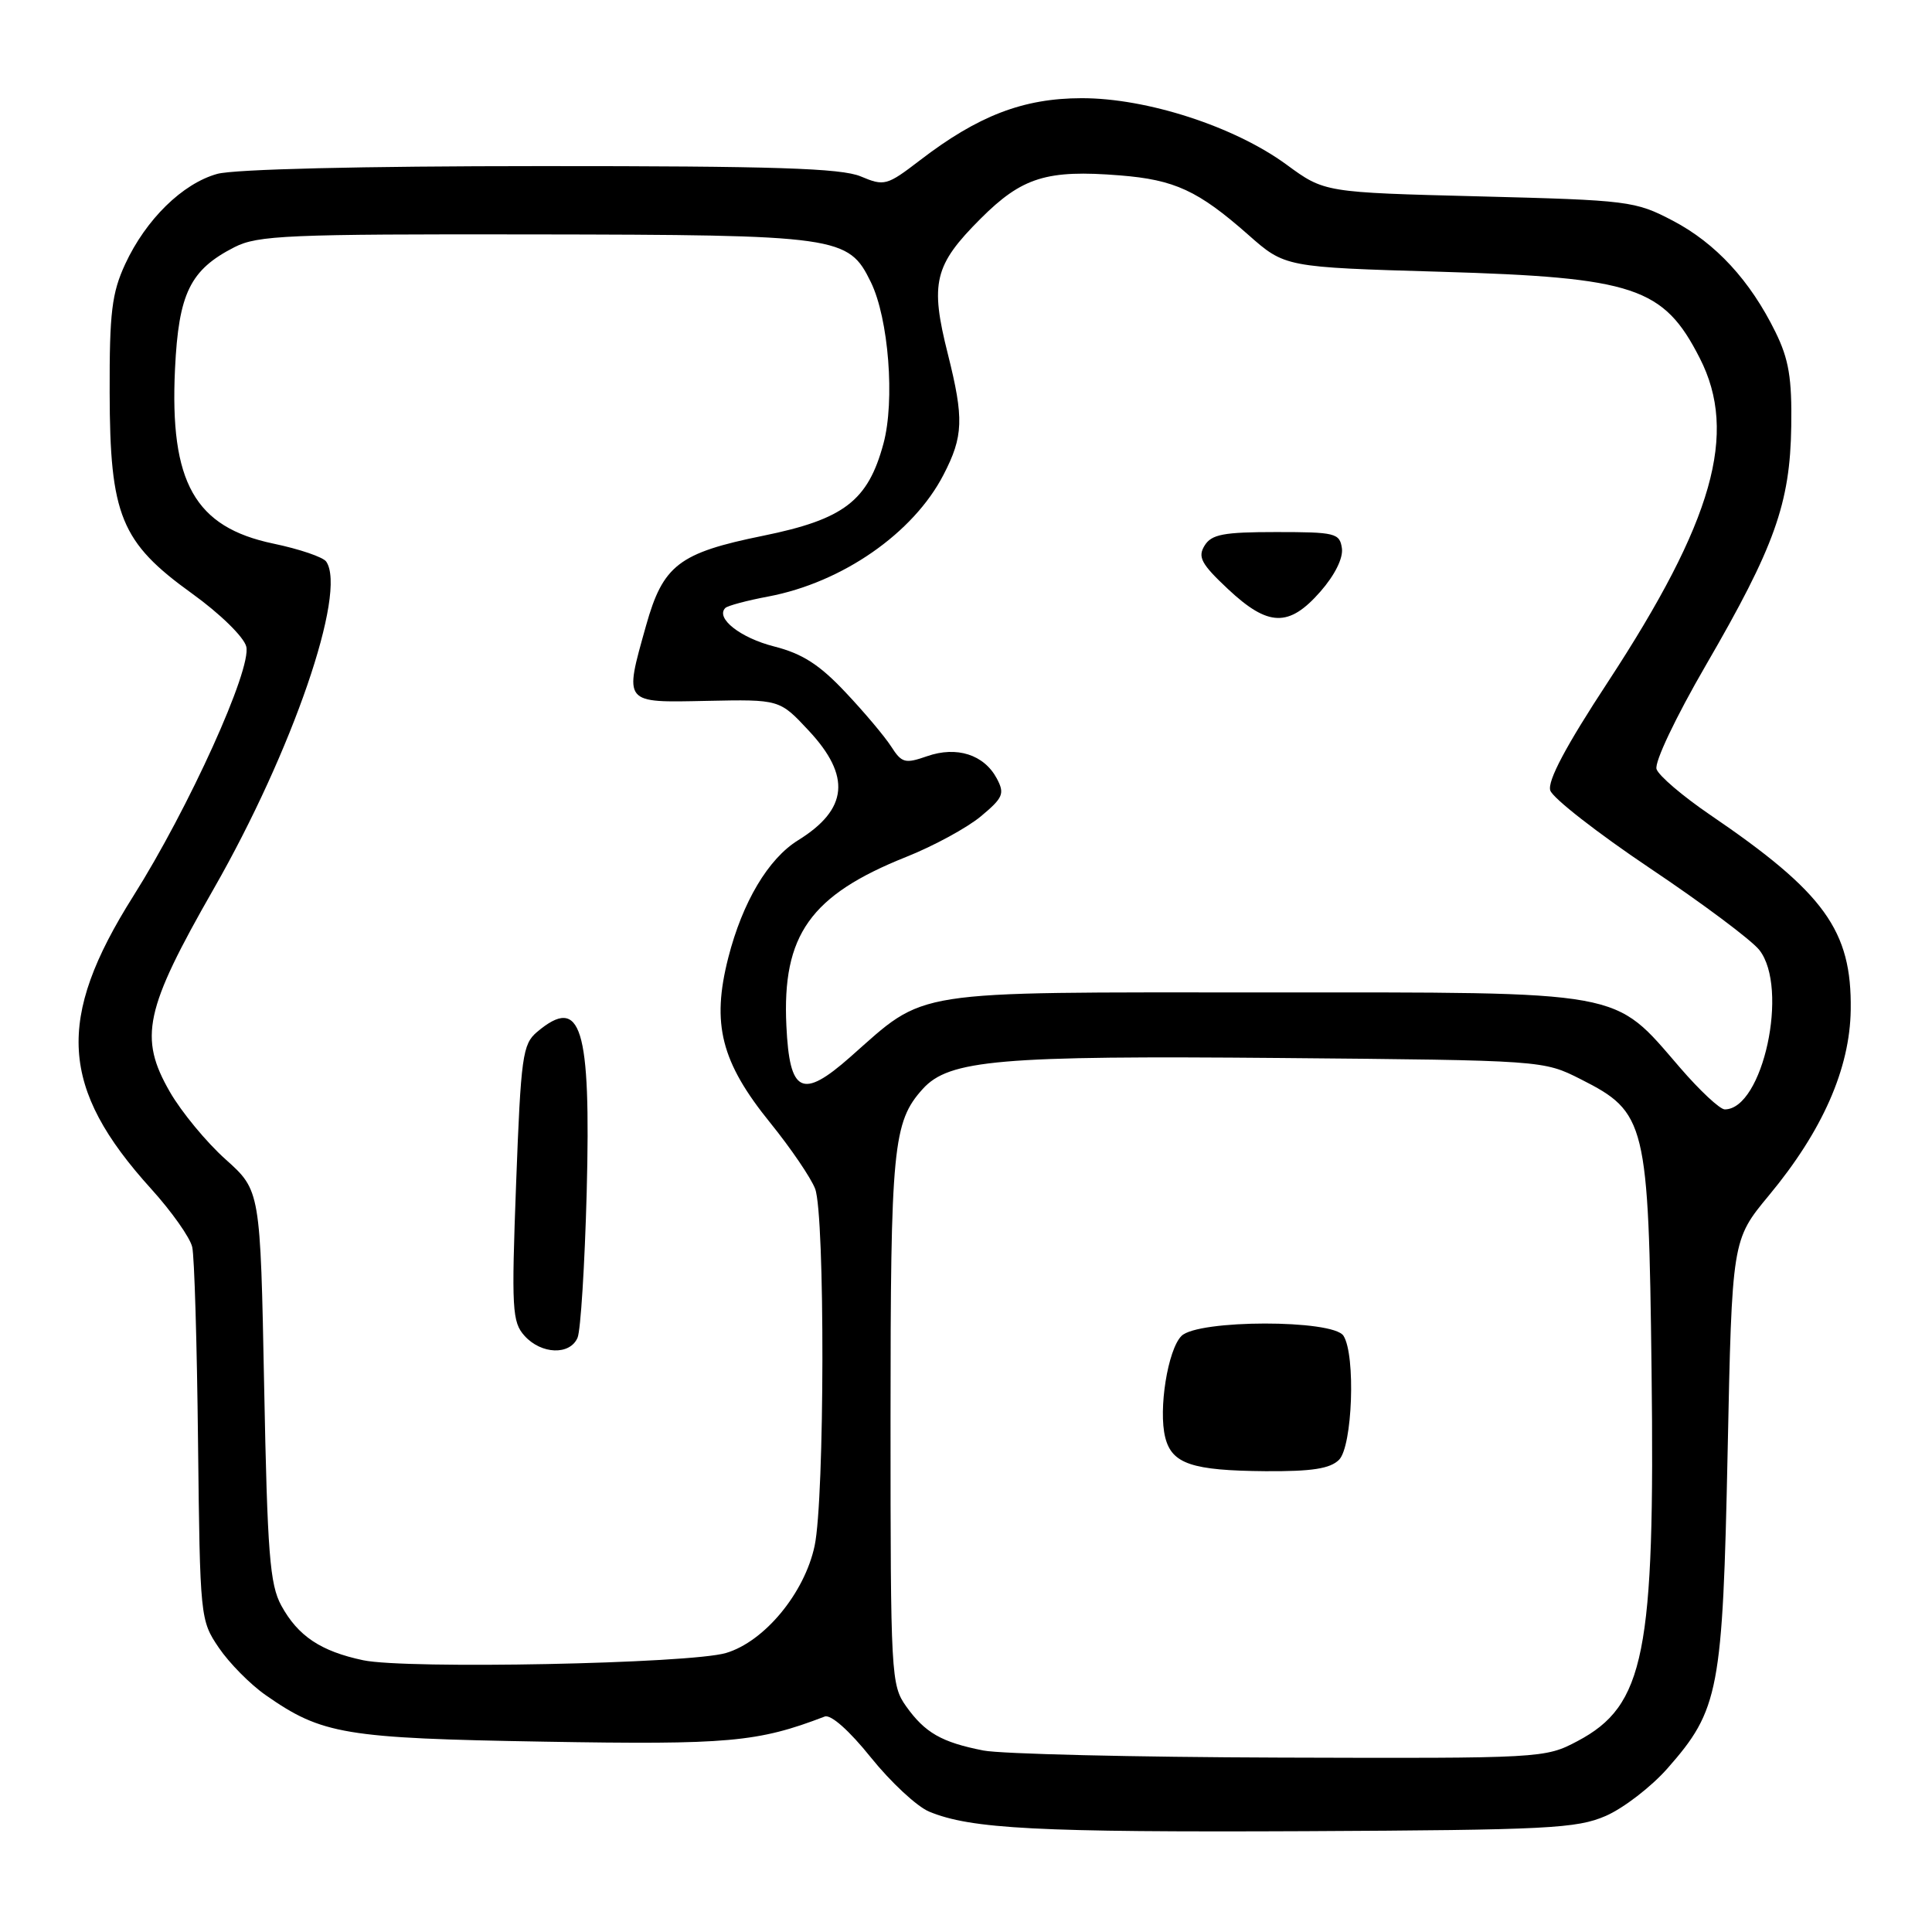 <?xml version="1.0" encoding="UTF-8" standalone="no"?>
<!DOCTYPE svg PUBLIC "-//W3C//DTD SVG 1.1//EN" "http://www.w3.org/Graphics/SVG/1.1/DTD/svg11.dtd" >
<svg xmlns="http://www.w3.org/2000/svg" xmlns:xlink="http://www.w3.org/1999/xlink" version="1.1" viewBox="0 0 256 256">
 <g >
 <path fill="currentColor"
d=" M 212.77 240.62 C 215.11 239.60 218.79 236.77 220.94 234.33 C 227.79 226.55 228.26 224.06 228.92 192.40 C 229.50 164.30 229.50 164.30 234.39 158.40 C 241.49 149.85 245.13 141.59 245.23 133.79 C 245.38 123.30 241.76 118.29 226.57 107.95 C 222.98 105.50 219.79 102.79 219.50 101.91 C 219.20 101.01 222.02 95.07 226.05 88.12 C 235.15 72.44 237.20 66.71 237.35 56.50 C 237.45 50.11 237.03 47.60 235.26 44.00 C 231.90 37.16 227.34 32.22 221.65 29.24 C 216.67 26.63 215.82 26.53 196.00 26.02 C 175.50 25.50 175.50 25.50 170.48 21.82 C 163.57 16.76 151.98 13.00 143.32 13.01 C 135.60 13.02 129.61 15.32 121.91 21.23 C 117.50 24.61 117.18 24.69 114.04 23.37 C 111.45 22.29 102.60 22.00 71.64 22.01 C 47.87 22.01 31.04 22.42 28.79 23.04 C 24.18 24.32 19.33 29.08 16.59 34.99 C 14.82 38.82 14.50 41.40 14.53 52.00 C 14.56 68.32 16.01 71.86 25.45 78.65 C 29.16 81.32 32.31 84.40 32.63 85.67 C 33.38 88.63 25.03 107.06 17.65 118.76 C 7.38 135.04 7.93 144.17 20.01 157.51 C 22.73 160.51 25.19 163.99 25.47 165.24 C 25.76 166.48 26.10 178.11 26.24 191.08 C 26.50 214.38 26.53 214.70 29.00 218.34 C 30.38 220.37 33.16 223.19 35.20 224.61 C 42.66 229.83 45.67 230.33 72.15 230.78 C 96.57 231.20 100.40 230.85 109.28 227.45 C 110.09 227.14 112.53 229.30 115.40 232.88 C 118.03 236.15 121.50 239.38 123.12 240.05 C 128.66 242.35 137.52 242.80 173.00 242.64 C 205.10 242.48 208.91 242.29 212.77 240.62 Z  M 130.30 231.95 C 124.75 230.86 122.57 229.60 120.07 226.10 C 118.07 223.29 118.00 221.98 118.00 188.24 C 118.00 152.00 118.32 148.66 122.27 144.29 C 125.76 140.43 132.41 139.86 169.69 140.19 C 204.50 140.50 204.50 140.50 209.45 143.00 C 218.13 147.39 218.44 148.65 218.84 181.54 C 219.30 219.13 217.92 226.00 209.02 230.71 C 204.73 232.98 204.34 233.00 169.59 232.89 C 150.29 232.83 132.61 232.41 130.30 231.95 Z  M 177.43 193.43 C 179.21 191.64 179.65 179.57 178.02 177.00 C 176.65 174.82 158.73 174.84 156.55 177.02 C 154.74 178.83 153.47 186.77 154.40 190.47 C 155.28 193.97 157.94 194.86 167.68 194.94 C 173.84 194.98 176.24 194.61 177.43 193.43 Z  M 48.12 219.99 C 42.49 218.80 39.48 216.78 37.27 212.74 C 35.75 209.95 35.43 205.88 35.00 183.62 C 34.50 157.75 34.50 157.75 29.89 153.62 C 27.36 151.36 24.04 147.34 22.52 144.70 C 18.36 137.48 19.15 133.80 28.33 117.75 C 38.74 99.55 45.99 78.48 43.23 74.42 C 42.83 73.82 39.67 72.75 36.22 72.03 C 25.81 69.85 22.47 63.93 23.19 48.88 C 23.67 38.86 25.19 35.75 31.07 32.75 C 34.15 31.18 38.13 31.01 70.50 31.06 C 111.22 31.12 112.42 31.29 115.39 37.38 C 117.75 42.20 118.60 53.11 117.06 58.79 C 115.01 66.37 111.83 68.81 101.12 70.99 C 89.96 73.26 87.86 74.87 85.61 82.88 C 82.68 93.32 82.51 93.10 93.65 92.87 C 103.30 92.67 103.30 92.67 107.15 96.80 C 112.80 102.85 112.37 107.24 105.75 111.34 C 101.79 113.79 98.38 119.54 96.50 126.90 C 94.26 135.68 95.54 140.73 102.07 148.79 C 104.79 152.15 107.46 156.08 108.01 157.52 C 109.33 161.01 109.28 198.59 107.94 204.84 C 106.60 211.11 101.29 217.52 96.20 219.03 C 91.41 220.45 53.83 221.20 48.12 219.99 Z  M 76.53 177.25 C 76.94 176.29 77.48 167.62 77.74 158.00 C 78.31 135.99 77.01 131.80 71.15 136.75 C 69.25 138.36 69.02 139.98 68.39 156.76 C 67.76 173.51 67.86 175.18 69.51 177.01 C 71.73 179.47 75.53 179.60 76.53 177.25 Z  M 222.62 141.48 C 213.65 131.10 215.87 131.50 167.50 131.50 C 119.95 131.50 122.89 131.04 112.64 140.08 C 106.28 145.69 104.62 144.88 104.20 135.93 C 103.62 123.90 107.37 118.62 120.09 113.54 C 123.71 112.10 128.16 109.68 129.98 108.16 C 132.93 105.70 133.15 105.16 132.08 103.15 C 130.39 99.99 126.78 98.83 122.85 100.20 C 119.92 101.22 119.49 101.11 118.08 98.91 C 117.23 97.59 114.50 94.34 112.01 91.71 C 108.59 88.07 106.31 86.61 102.58 85.66 C 98.09 84.52 94.77 81.90 96.11 80.56 C 96.41 80.26 98.97 79.57 101.81 79.04 C 111.62 77.18 121.03 70.64 125.02 62.91 C 127.66 57.81 127.74 55.47 125.60 46.93 C 123.21 37.47 123.78 35.13 129.93 28.98 C 135.43 23.48 138.70 22.46 148.39 23.24 C 155.65 23.82 158.75 25.25 165.39 31.10 C 170.27 35.41 170.27 35.41 190.89 36.01 C 216.60 36.77 220.43 38.04 225.23 47.46 C 230.32 57.42 227.02 69.03 213.06 90.36 C 207.48 98.86 205.02 103.50 205.42 104.74 C 205.74 105.75 211.68 110.38 218.62 115.04 C 225.56 119.69 232.09 124.57 233.12 125.88 C 237.08 130.91 233.59 147.00 228.54 147.00 C 227.90 147.00 225.24 144.52 222.62 141.48 Z  M 174.95 78.40 C 176.87 76.21 177.99 73.96 177.81 72.65 C 177.52 70.64 176.93 70.50 169.11 70.50 C 162.11 70.50 160.53 70.80 159.61 72.30 C 158.68 73.81 159.17 74.73 162.71 78.05 C 168.05 83.06 170.79 83.14 174.95 78.40 Z "/>
</g>
</svg>